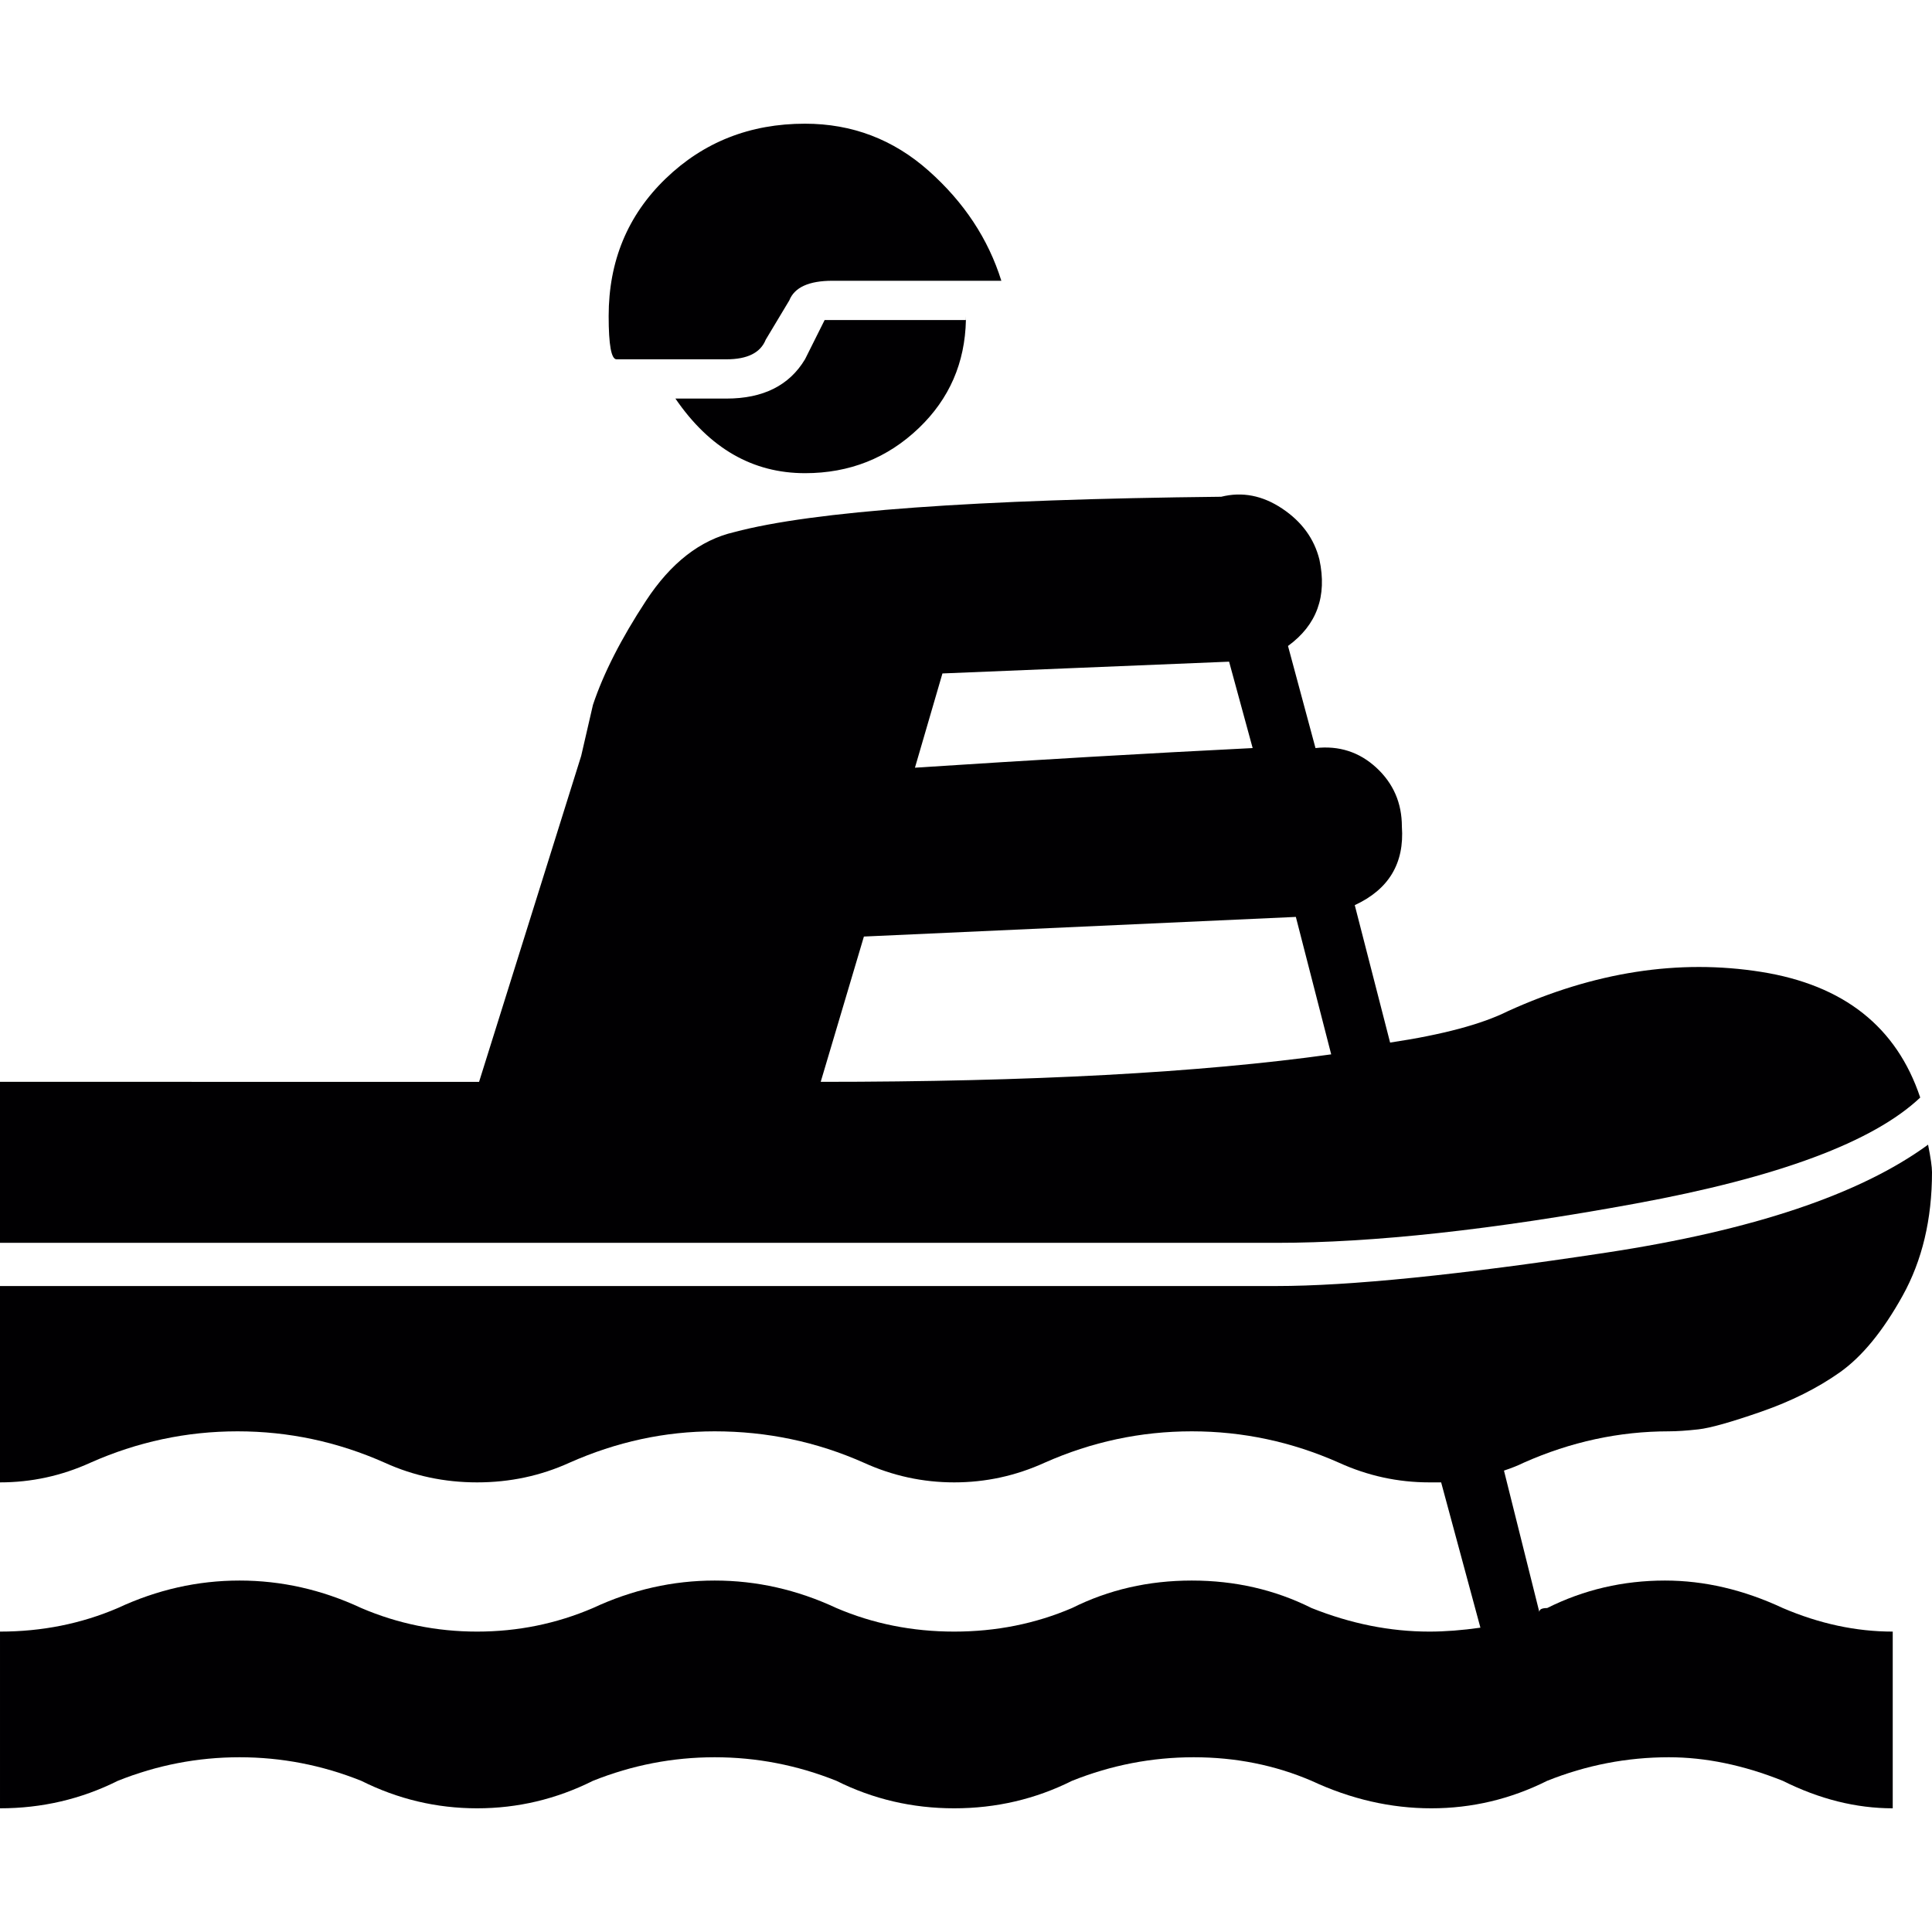 <?xml version="1.0" encoding="iso-8859-1"?>
<!-- Generator: Adobe Illustrator 18.1.1, SVG Export Plug-In . SVG Version: 6.00 Build 0)  -->
<svg version="1.1" id="Capa_1" xmlns="http://www.w3.org/2000/svg" xmlns:xlink="http://www.w3.org/1999/xlink" x="0px" y="0px"
	 viewBox="0 0 492 492" style="enable-background:new 0 0 492 492;" xml:space="preserve">
<g>
	<g>
		<g>
			<path style="fill:#010002;" d="M246,80.5c0,0.337-0.015,0.667-0.022,1H246V80.5z"/>
			<path style="fill:#010002;" d="M210,81.5l-5,10c-4,6.667-10.667,10-20,10h-13c8.667,12.667,19.667,19,33,19
				c11.333,0,21-3.833,29-11.5c7.762-7.439,11.747-16.609,11.978-27.5H212H210z"/>
			<path style="fill:#010002;" d="M157,91.5h28c5.333,0,8.667-1.667,10-5l6-10c1.333-3.333,5-5,11-5h43
				c-3.333-10.667-9.5-20-18.5-28s-19.5-12-31.5-12c-14,0-25.833,4.667-35.5,14s-14.5,21-14.5,35C155,87.833,155.667,91.5,157,91.5z
				"/>
			<path style="fill:#010002;" d="M416.5,306.5c36.333-6.667,60.5-15.667,72.5-27c-6-18-19.5-28.667-40.5-32s-42.5,0-64.5,10
				c-6.667,3.333-16.667,6-30,8l-9-35c8.667-4.001,12.667-10.668,12-20c0-6-2.167-11-6.5-15s-9.5-5.667-15.5-5l-7-26
				c7.333-5.335,10-12.668,8-22c-1.333-5.336-4.5-9.669-9.5-13c-5-3.333-10.167-4.333-15.5-3c-62.667,0.667-104,3.667-124,9
				c-8.667,2-16.167,7.833-22.5,17.5s-10.833,18.5-13.5,26.5l-3,13l-26,83H0v41h325C349.667,316.5,380.167,313.167,416.5,306.5z
				 M240,171.5l73-3l6,22c-26.667,1.333-55.333,3-86,5L240,171.5z M220,238.5l110-5l9,35c-33.333,4.667-76.667,7-130,7L220,238.5z"
				/>
			<path style="fill:#010002;" d="M425,364.5c2,0,4.5-0.167,7.5-0.5s8.333-1.833,16-4.5s14.333-6,20-10s11-10.5,16-19.5
				s7.5-19.5,7.5-31.5c0-1.333-0.333-3.667-1-7c-17.333,12.667-44.667,21.833-82,27.5s-65.333,8.5-84,8.5H0v50
				c8,0,15.667-1.667,23-5c12-5.333,24.5-8,37.5-8s25.5,2.667,37.5,8c7.333,3.333,15.167,5,23.5,5s16.167-1.667,23.5-5
				c12-5.333,24.333-8,37-8c13.333,0,26,2.667,38,8c7.333,3.333,15,5,23,5s15.667-1.667,23-5c12-5.333,24.5-8,37.5-8
				s25.5,2.667,37.5,8c7.333,3.333,15,5,23,5h2h1l10,37c-4.667,0.667-9,1-13,1c-10,0-20-2-30-6c-9.333-4.667-19.5-7-30.5-7
				s-21.167,2.333-30.5,7c-9.333,4-19.333,6-30,6s-20.667-2-30-6c-10-4.667-20.333-7-31-7s-21,2.333-31,7c-9.334,4-19.167,6-29.5,6
				s-20.167-2-29.5-6c-10-4.667-20.333-7-31-7s-21,2.333-31,7c-9.333,4-19.333,6-30,6v45c10.667,0,20.667-2.333,30-7
				c10-4,20.333-6,31-6s21,2,31,6c9.333,4.667,19.167,7,29.5,7s20.167-2.333,29.5-7c10-4,20.333-6,31-6s21,2,31,6
				c9.333,4.667,19.333,7,30,7s20.667-2.333,30-7c10-4,20.333-6,31-6s20.667,2,30,6c10,4.667,20.167,7,30.5,7
				c10.335,0,20.168-2.333,29.5-7c10-4,20.333-6,31-6c9.333,0,19,2,29,6c9.335,4.667,18.668,7,28,7v-45c-9.333,0-18.667-2-28-6
				c-10-4.667-20-7-30-7c-10.667,0-20.667,2.333-30,7c-1.333,0-2,0.333-2,1l-9-36c2-0.667,3.667-1.333,5-2
				C400,367.167,412.333,364.5,425,364.5z"/>
		</g>
	</g>
</g>
<g>
</g>
<g>
</g>
<g>
</g>
<g>
</g>
<g>
</g>
<g>
</g>
<g>
</g>
<g>
</g>
<g>
</g>
<g>
</g>
<g>
</g>
<g>
</g>
<g>
</g>
<g>
</g>
<g>
</g>
</svg>
